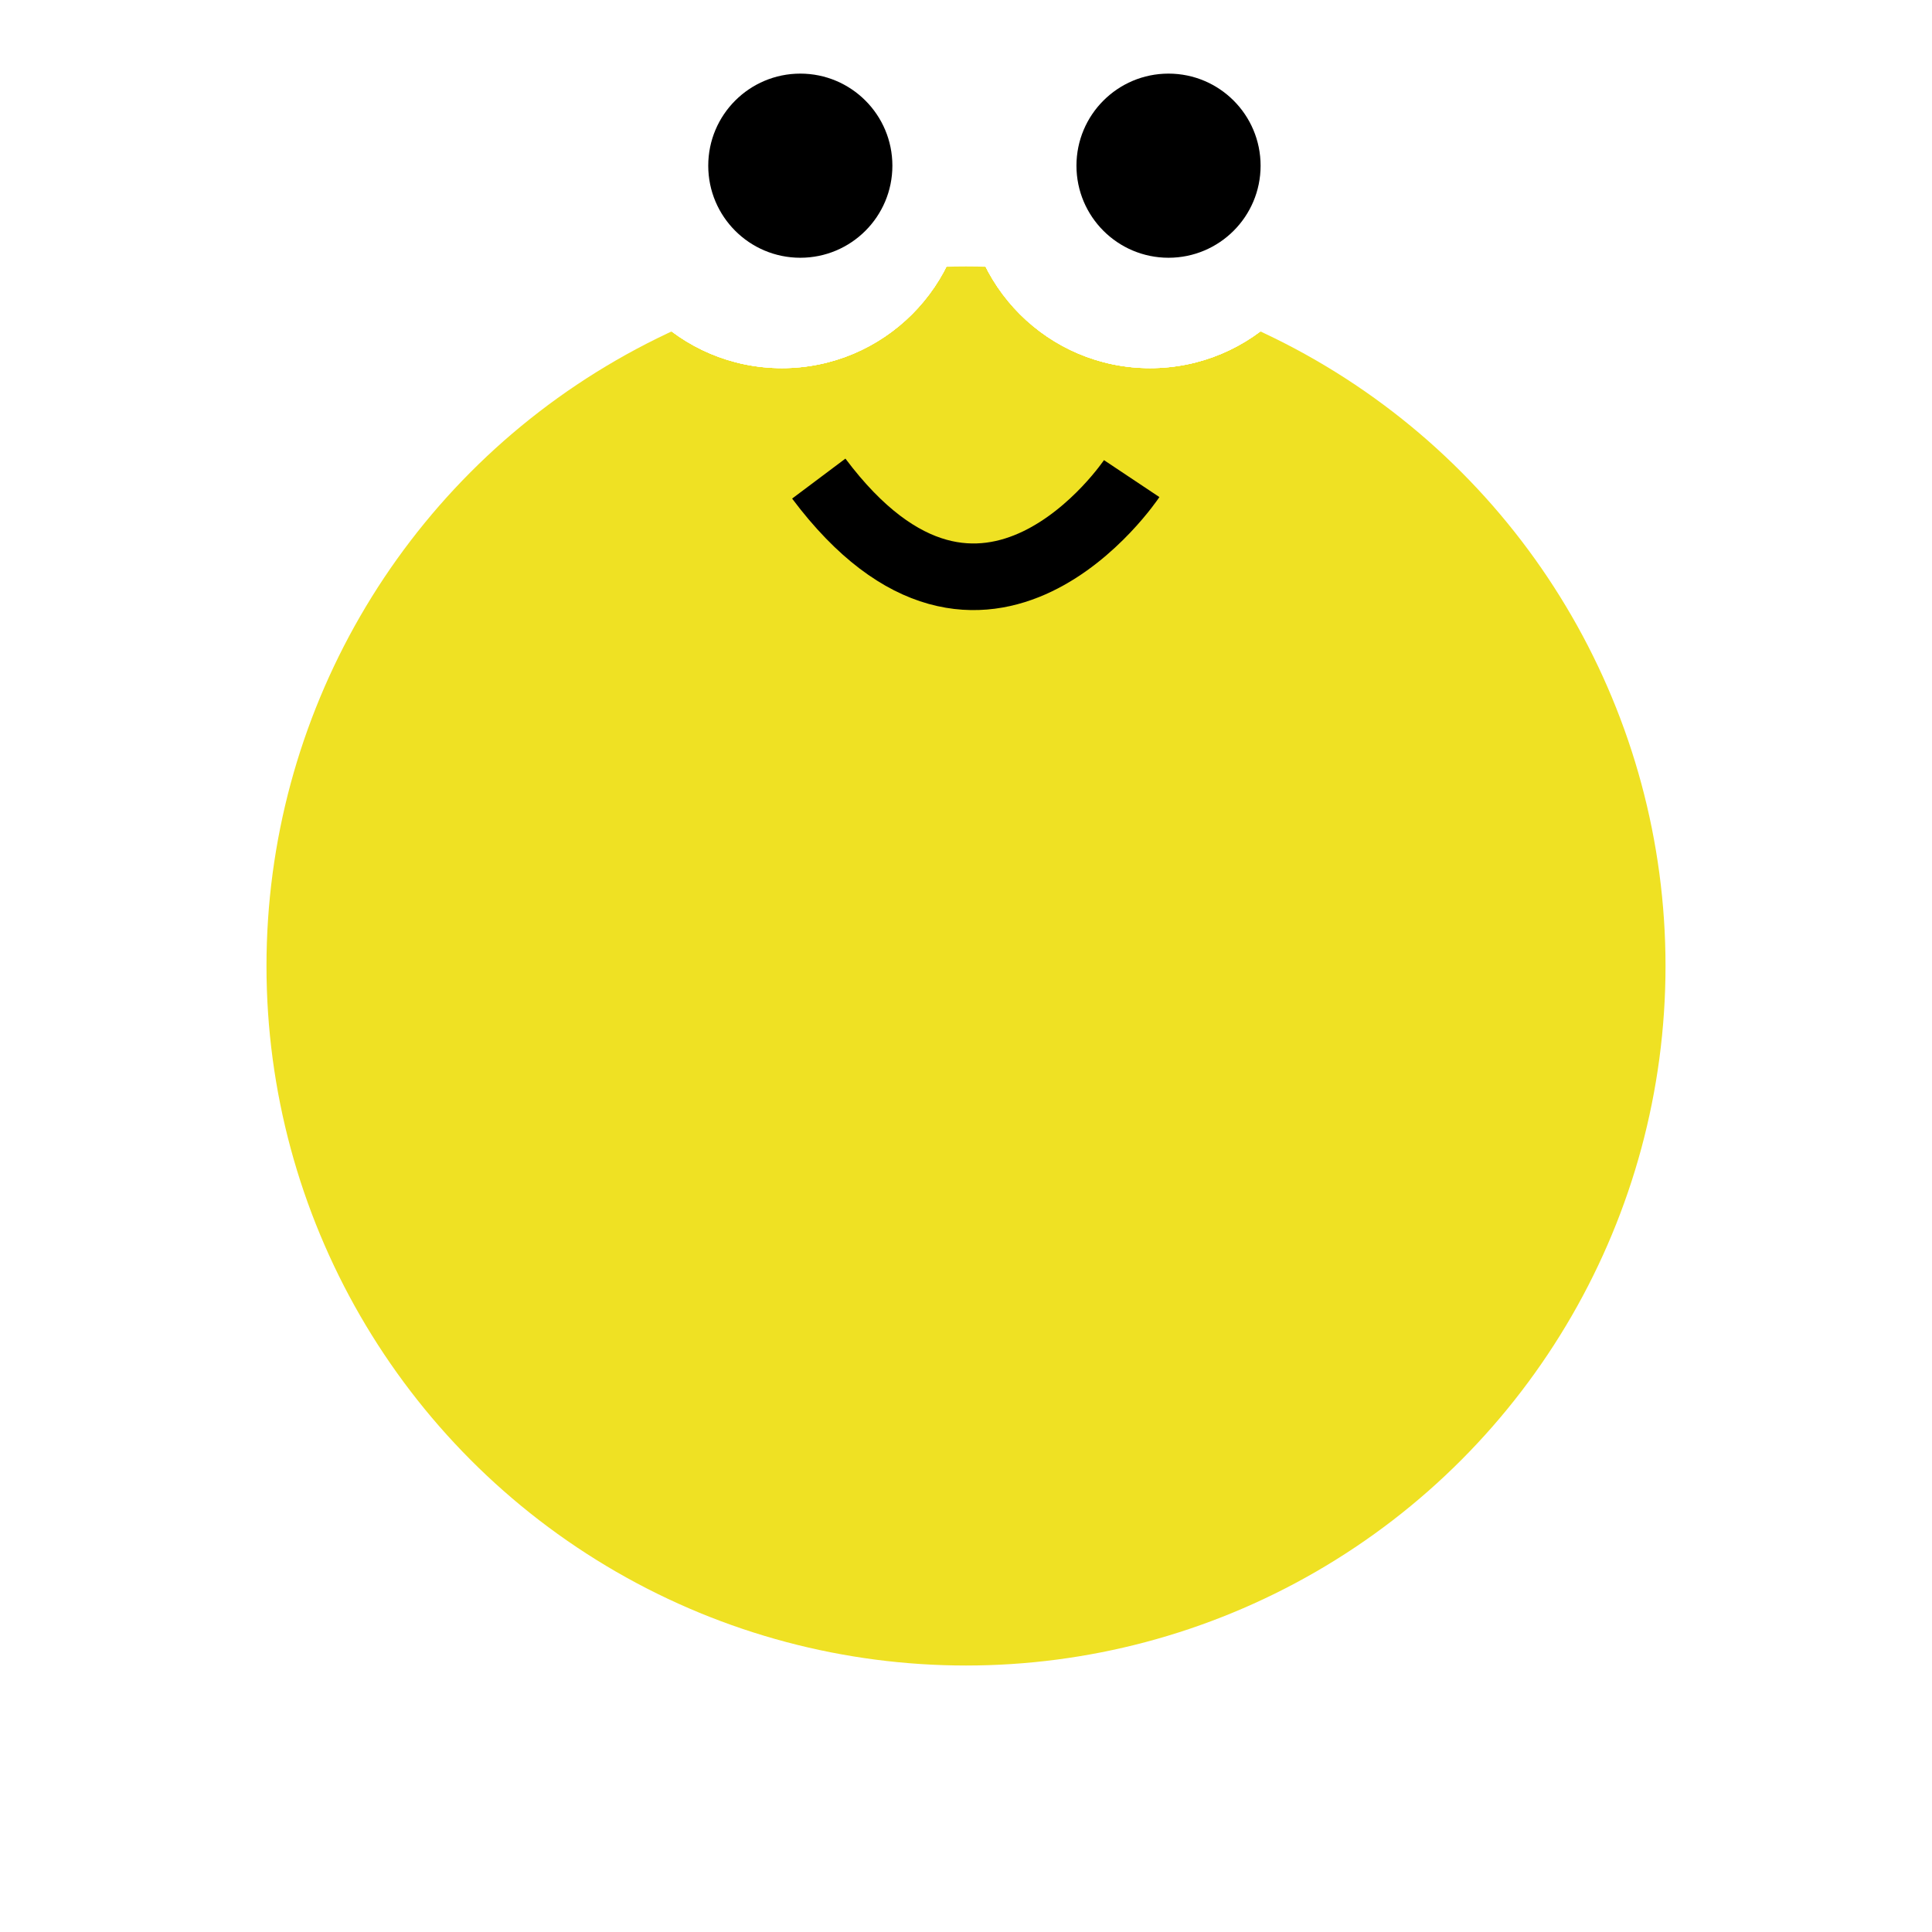 <svg width="29" height="29" viewBox="0 0 29 29" fill="none" xmlns="http://www.w3.org/2000/svg">
<g filter="url(#filter0_d)">
<circle cx="14.5" cy="10.5" r="10.5" fill="#EFE123"/>
</g>
<circle cx="17.263" cy="2.763" r="2.763" fill="white"/>
<circle cx="17.263" cy="2.763" r="2.763" fill="white"/>
<circle cx="17.263" cy="2.763" r="2.763" fill="white"/>
<circle cx="17.263" cy="2.763" r="2.763" fill="white"/>
<circle cx="11.737" cy="2.763" r="2.763" fill="white"/>
<circle cx="11.737" cy="2.763" r="2.763" fill="white"/>
<circle cx="11.737" cy="2.763" r="2.763" fill="white"/>
<circle cx="11.737" cy="2.763" r="2.763" fill="white"/>
<circle cx="17.54" cy="2.487" r="1.382" fill="black"/>
<circle cx="12.013" cy="2.487" r="1.382" fill="black"/>
<path d="M12.29 7.184C14.776 10.5 16.987 7.184 16.987 7.184" stroke="black"/>
<defs>
<filter id="filter0_d" x="0" y="0" width="29" height="29" filterUnits="userSpaceOnUse" color-interpolation-filters="sRGB">
<feFlood flood-opacity="0" result="BackgroundImageFix"/>
<feColorMatrix in="SourceAlpha" type="matrix" values="0 0 0 0 0 0 0 0 0 0 0 0 0 0 0 0 0 0 127 0"/>
<feOffset dy="4"/>
<feGaussianBlur stdDeviation="2"/>
<feColorMatrix type="matrix" values="0 0 0 0 0 0 0 0 0 0 0 0 0 0 0 0 0 0 0.25 0"/>
<feBlend mode="normal" in2="BackgroundImageFix" result="effect1_dropShadow"/>
<feBlend mode="normal" in="SourceGraphic" in2="effect1_dropShadow" result="shape"/>
</filter>
</defs>
</svg>
